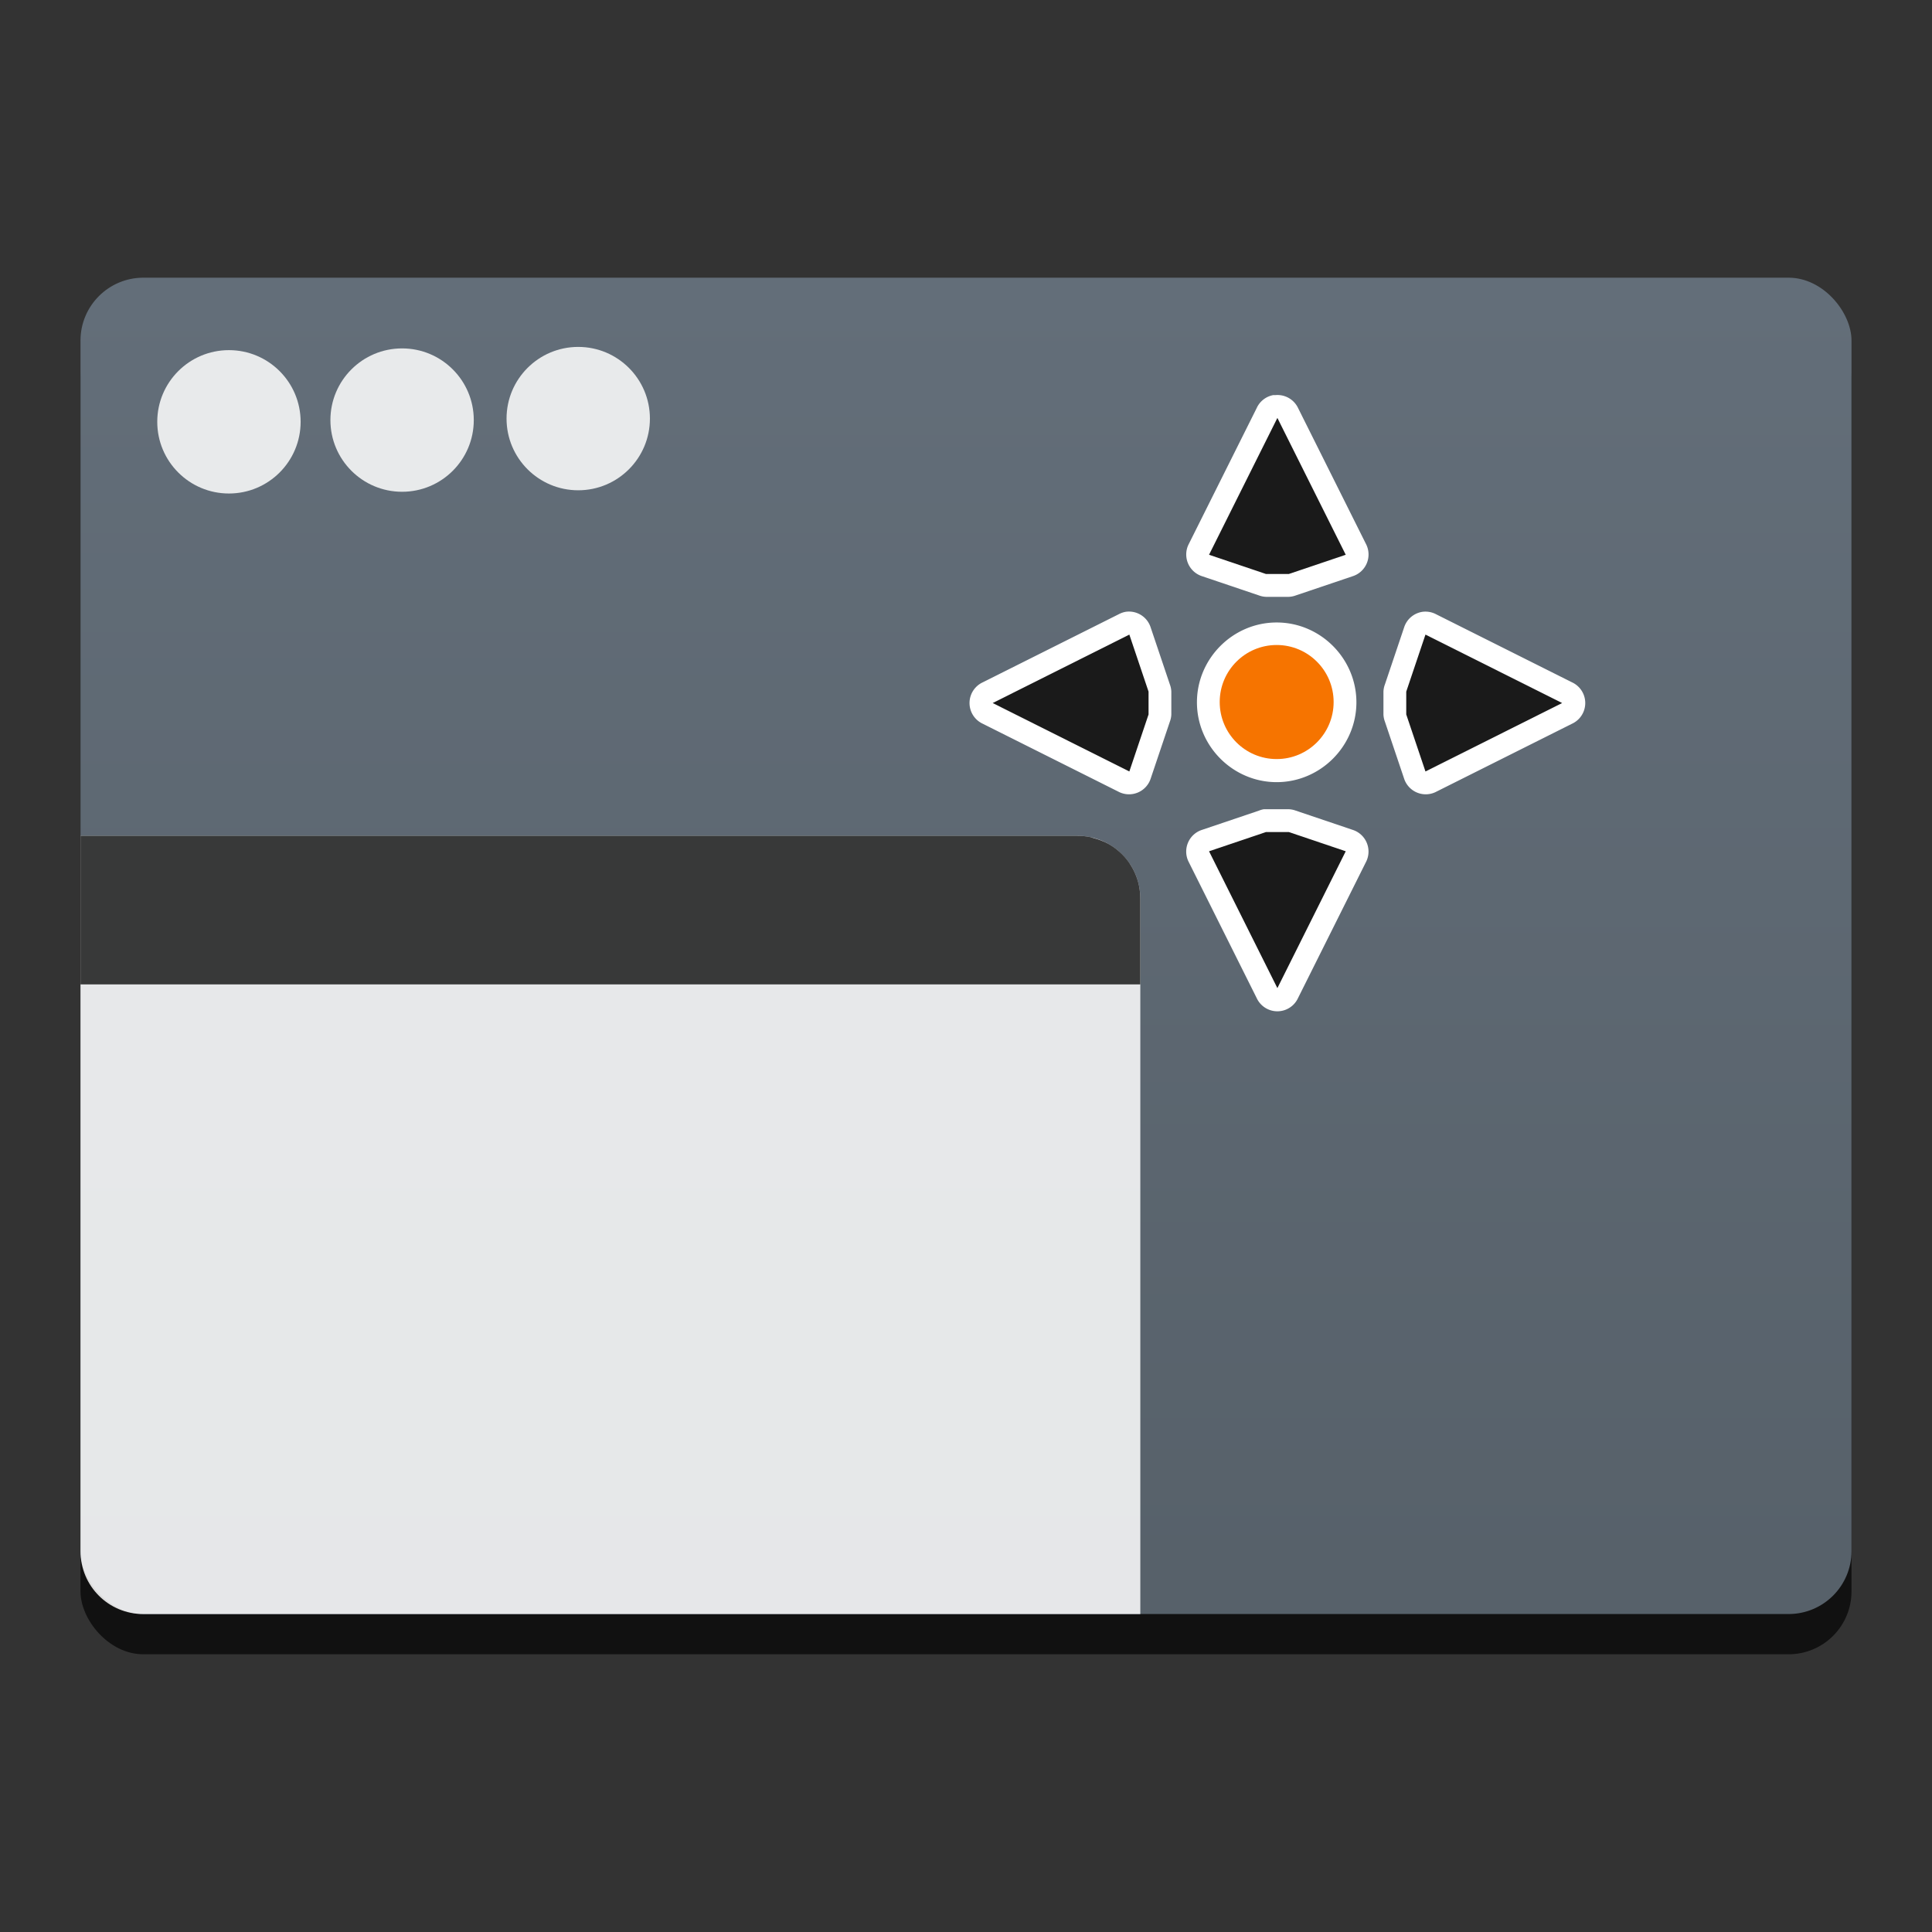 <svg height="48" width="48" xmlns="http://www.w3.org/2000/svg" xmlns:xlink="http://www.w3.org/1999/xlink"><rect width="100%" height="100%" fill="#333333" stroke="none"/><linearGradient id="a" gradientTransform="matrix(1 0 0 .977 0 10.828)" gradientUnits="userSpaceOnUse" x1="409.571" x2="409.571" y1="542.798" y2="507.798"><stop offset="0" stop-color="#566069"/><stop offset="1" stop-color="#636e79"/></linearGradient><g transform="translate(-384.571 -499.798)"><rect fill-opacity=".667" height="33.201" ry="1.562" width="44" x="386.571" y="507.697"/><rect fill="url(#a)" height="33.201" ry="1.562" width="44" x="386.571" y="506.697"/><g transform="matrix(.775 0 0 .776 99.237 109.683)"><path d="m408.986 515.376a.73.73 0 0 0 -.525.411l-2.191 4.381a.73.73 0 0 0  .434 1.004l1.826.616a.73.73 0 0 0  .228.046h.73a.73.73 0 0 0  .228-.046l1.826-.616a.73.73 0 0 0  .434-1.004l-2.191-4.381a.73.73 0 0 0 -.73-.411.73.73 0 0 0 -.068 0zm-4.724 6.937a.73.73 0 0 0 -.205.068l-4.381 2.191a.73.73 0 0 0 0 1.324l4.381 2.191a.73.73 0 0 0 1.004-.434l.616-1.826a.73.73 0 0 0  .046-.228v-.73a.73.73 0 0 0 -.046-.228l-.616-1.826a.73.73 0 0 0 -.799-.502zm9.516 0a .73.73 0 0 0 -.593.502l-.616 1.826a.73.73 0 0 0 -.046.228v.73a.73.73 0 0 0  .046.228l.616 1.826a.73.73 0 0 0 1.004.434l4.381-2.191a.73.73 0 0 0 0-1.324l-4.381-2.191a.73.73 0 0 0 -.411-.068zm-4.678.342c-1.403 0-2.556 1.153-2.556 2.556 0 1.403 1.153 2.556 2.556 2.556 1.403 0 2.556-1.153 2.556-2.556 0-1.403-1.153-2.556-2.556-2.556zm-.411 5.979a.73.73 0 0 0 -.16.046l-1.826.616a.73.73 0 0 0 -.434 1.004l2.191 4.381a.73.73 0 0 0 1.324 0l2.191-4.381a.73.73 0 0 0 -.434-1.004l-1.826-.616a.73.73 0 0 0 -.228-.046h-.73a.73.73 0 0 0 -.068 0z" fill="#fff"/><path d="m409.123 516.106-2.191 4.381 1.826.616h.73l1.826-.616zm-4.746 6.937-4.381 2.191 4.381 2.191.616-1.826v-.73zm9.493 0-.616 1.826v.73l.616 1.826 4.381-2.191zm-5.112 6.321-1.826.616 2.191 4.381 2.191-4.381-1.826-.616z" fill="#1a1a1a"/><circle cx="409.1" cy="525.202" fill="#f67400" r="1.826"/></g><g fill="#fff"><circle cx="398.937" cy="510.198" fill-opacity=".852" r="1.781"/><circle cx="394.561" cy="510.235" fill-opacity=".852" r="1.781"/><circle cx="390.259" cy="510.278" fill-opacity=".852" r="1.781"/><path d="m386.571 520.563v17.774c0 .866.696 1.562 1.562 1.562h24.769v-17.774c0-.866-.698-1.562-1.564-1.562z" fill-opacity=".851"/></g><path d="m2 20.766v3.691h26.33v-2.131c0-.108-.011-.213-.031-.314-0-.001 0-.001 0-.002-.041-.203-.123-.391-.234-.557-0-0.0 0-.002 0-.002-.112-.166-.256-.308-.422-.42-.147-.099-.313-.168-.49-.213-.023-.006-.045-.017-.068-.021-.001-0-.001 0-.002 0-.102-.021-.206-.031-.314-.031z" fill="#1a1a1a" fill-opacity=".851" transform="translate(384.571 499.798)"/></g></svg>